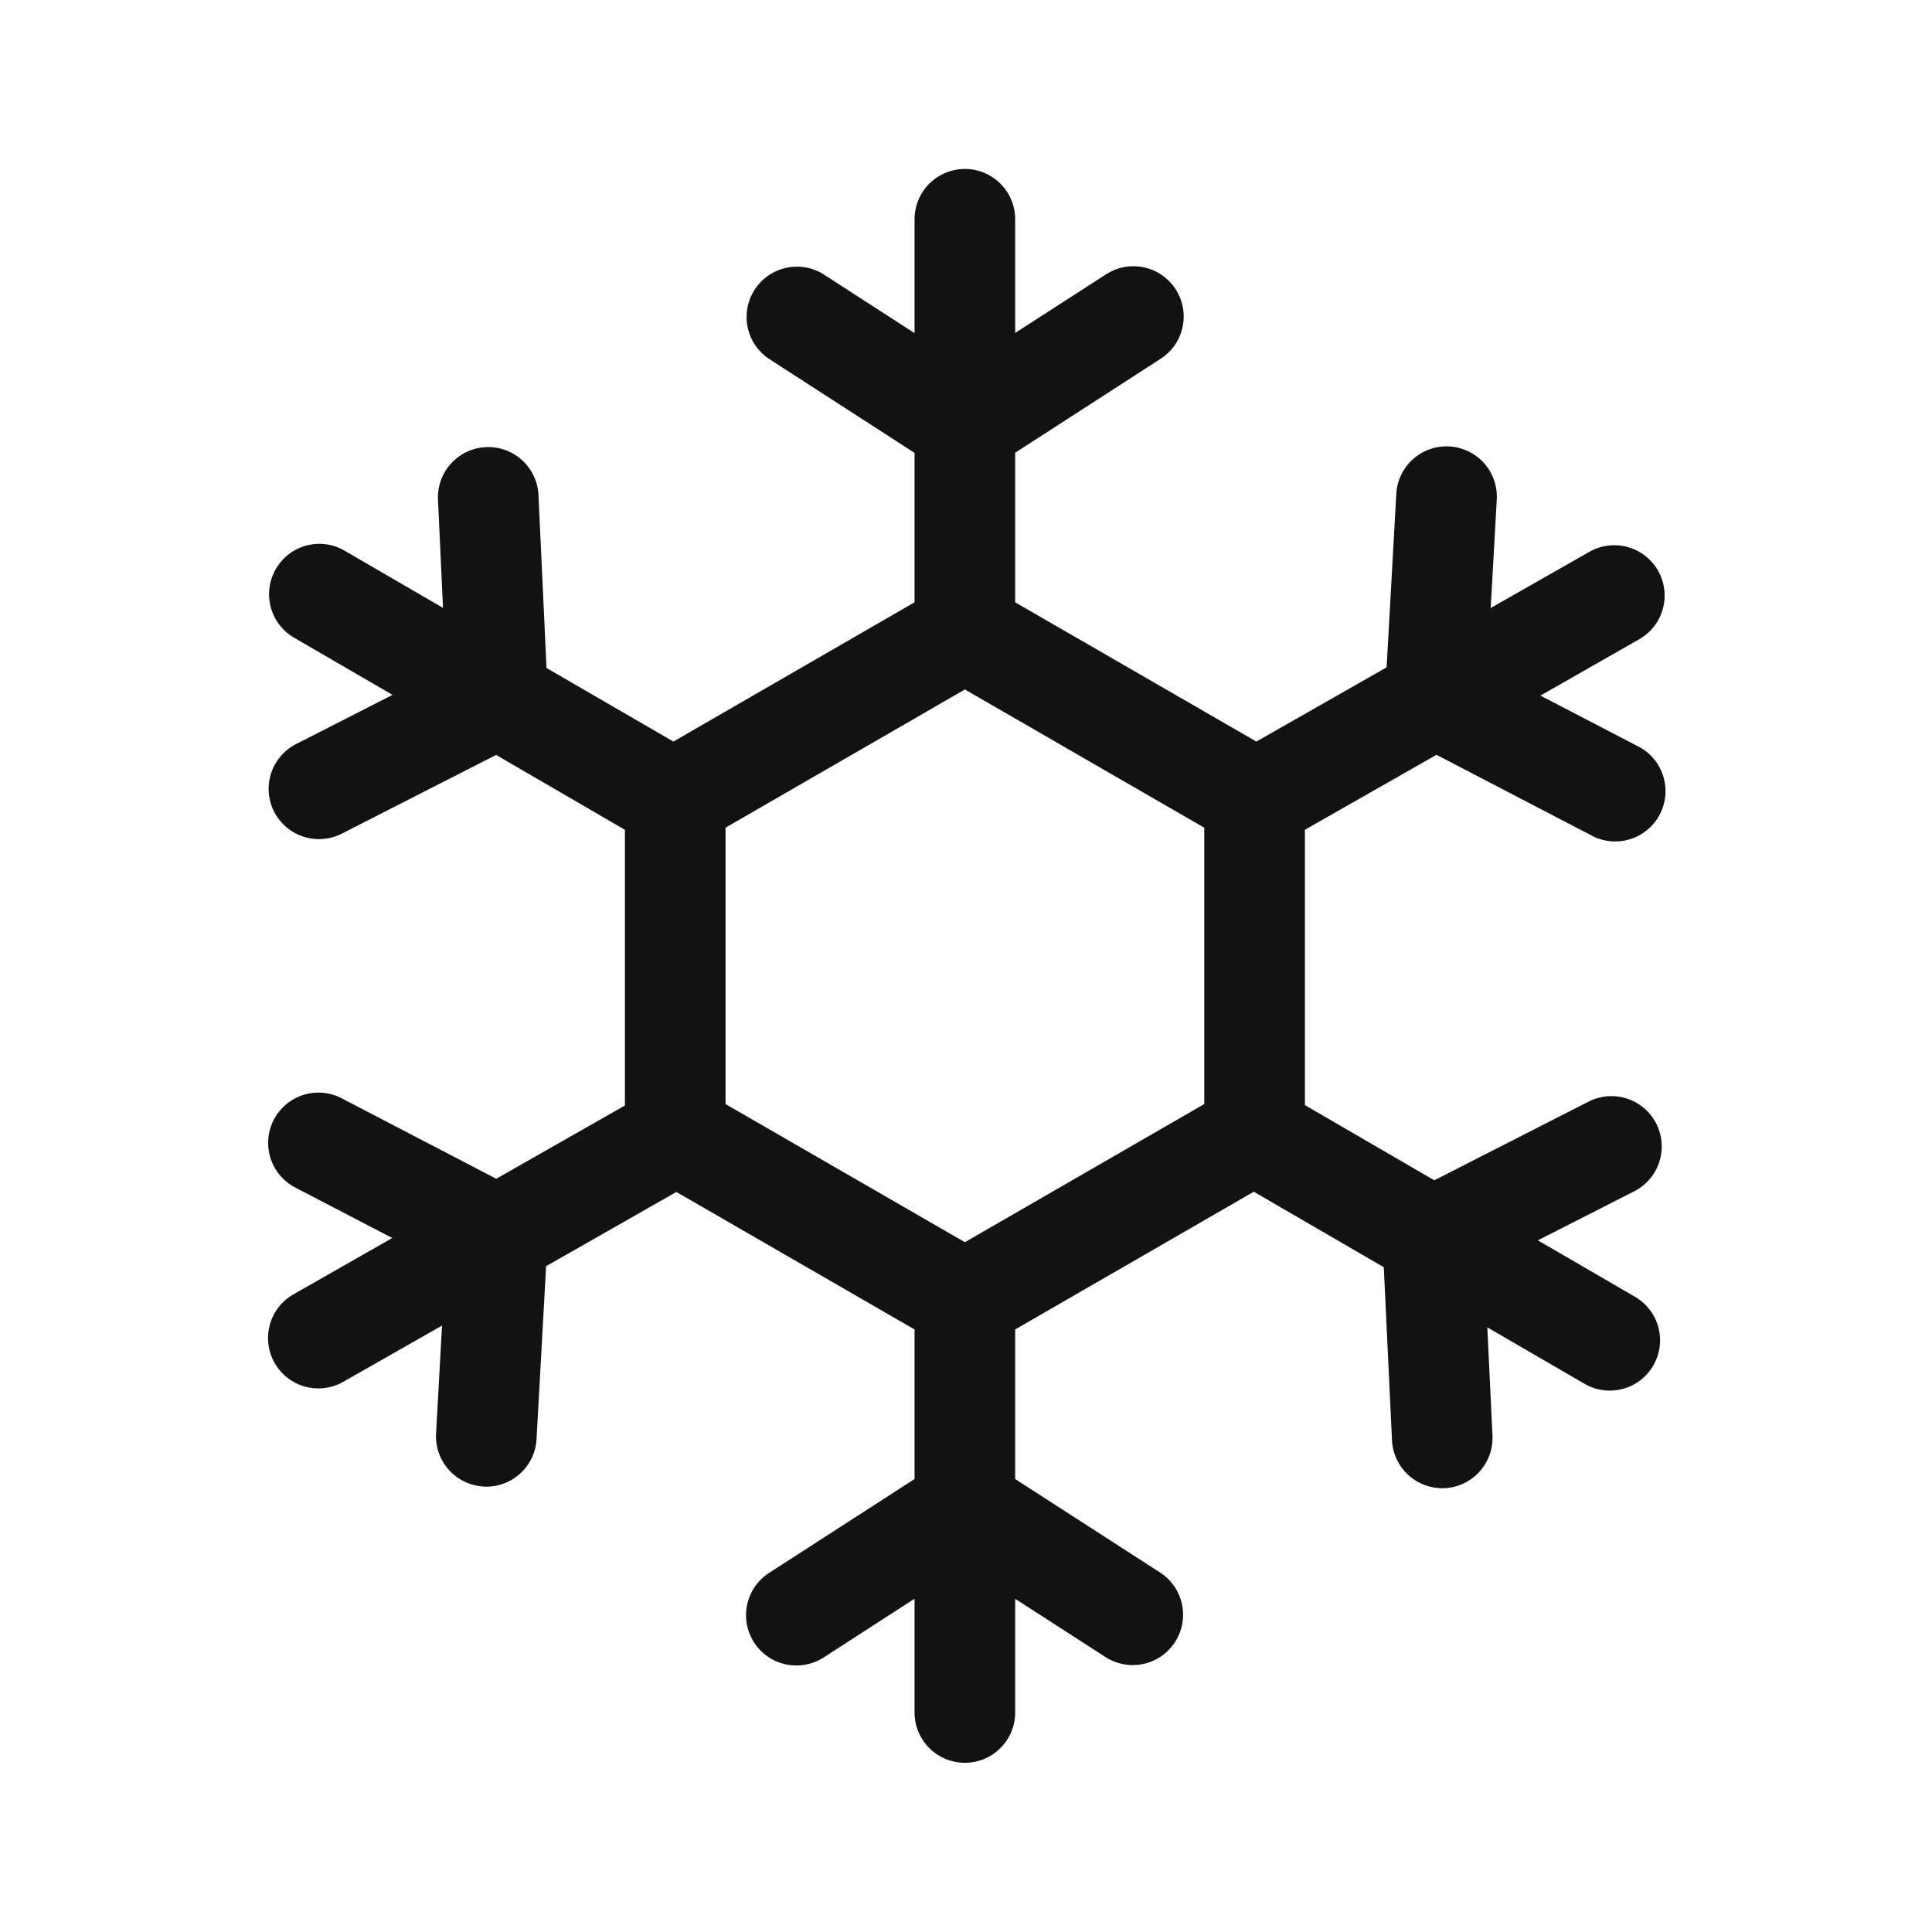 <svg width="30px" height="30px" viewBox="0 0 24 24" fill="none" xmlns="http://www.w3.org/2000/svg" class="seo-pages-12fc1ls-MediaObjectItem" role="img" version="1.1"><path fill-rule="evenodd" clip-rule="evenodd" d="m17.844 9.377-1.634.931v3.42l1.608.934 1.915-.977a.625.625 0 0 1 .569 1.113l-1.198.61 1.22.709a.625.625 0 0 1-.625 1.082l-1.223-.71.064 1.343a.626.626 0 0 1-.595.655h-.03a.625.625 0 0 1-.623-.595l-.102-2.15-1.615-.938-2.964 1.711v1.858l1.807 1.166a.625.625 0 0 1-.678 1.05l-1.129-.728v1.412a.625.625 0 0 1-1.25 0V19.86l-1.13.73a.626.626 0 0 1-.864-.187.626.626 0 0 1 .187-.864l1.807-1.166v-1.858l-2.959-1.708-1.618.922-.119 2.149a.625.625 0 0 1-.623.59c-.012 0-.023 0-.035-.002a.625.625 0 0 1-.59-.659l.074-1.34-1.226.698a.624.624 0 1 1-.62-1.086l1.228-.7-1.192-.62a.625.625 0 1 1 .576-1.109l1.908.993 1.598-.91v-3.425l-1.6-.93-1.917.978a.627.627 0 0 1-.841-.273.625.625 0 0 1 .273-.84l1.198-.611-1.222-.71a.624.624 0 0 1-.227-.854.623.623 0 0 1 .854-.227l1.222.71-.062-1.343a.624.624 0 1 1 1.248-.059l.1 2.149 1.576.914 2.996-1.73V5.626L9.553 4.458a.625.625 0 0 1 .678-1.05l1.13.73V2.724a.625.625 0 0 1 1.25 0v1.412l1.13-.729a.624.624 0 1 1 .677 1.05l-1.807 1.167v1.858l2.996 1.73 1.618-.922.12-2.147a.625.625 0 1 1 1.248.069l-.075 1.341 1.226-.698a.624.624 0 1 1 .619 1.086l-1.227.7 1.192.62a.625.625 0 1 1-.576 1.108l-1.908-.993Zm-8.831 4.338 2.973 1.716 2.974-1.716v-3.433l-2.974-1.717-2.973 1.717v3.433Z" fill="#121214"/></svg>